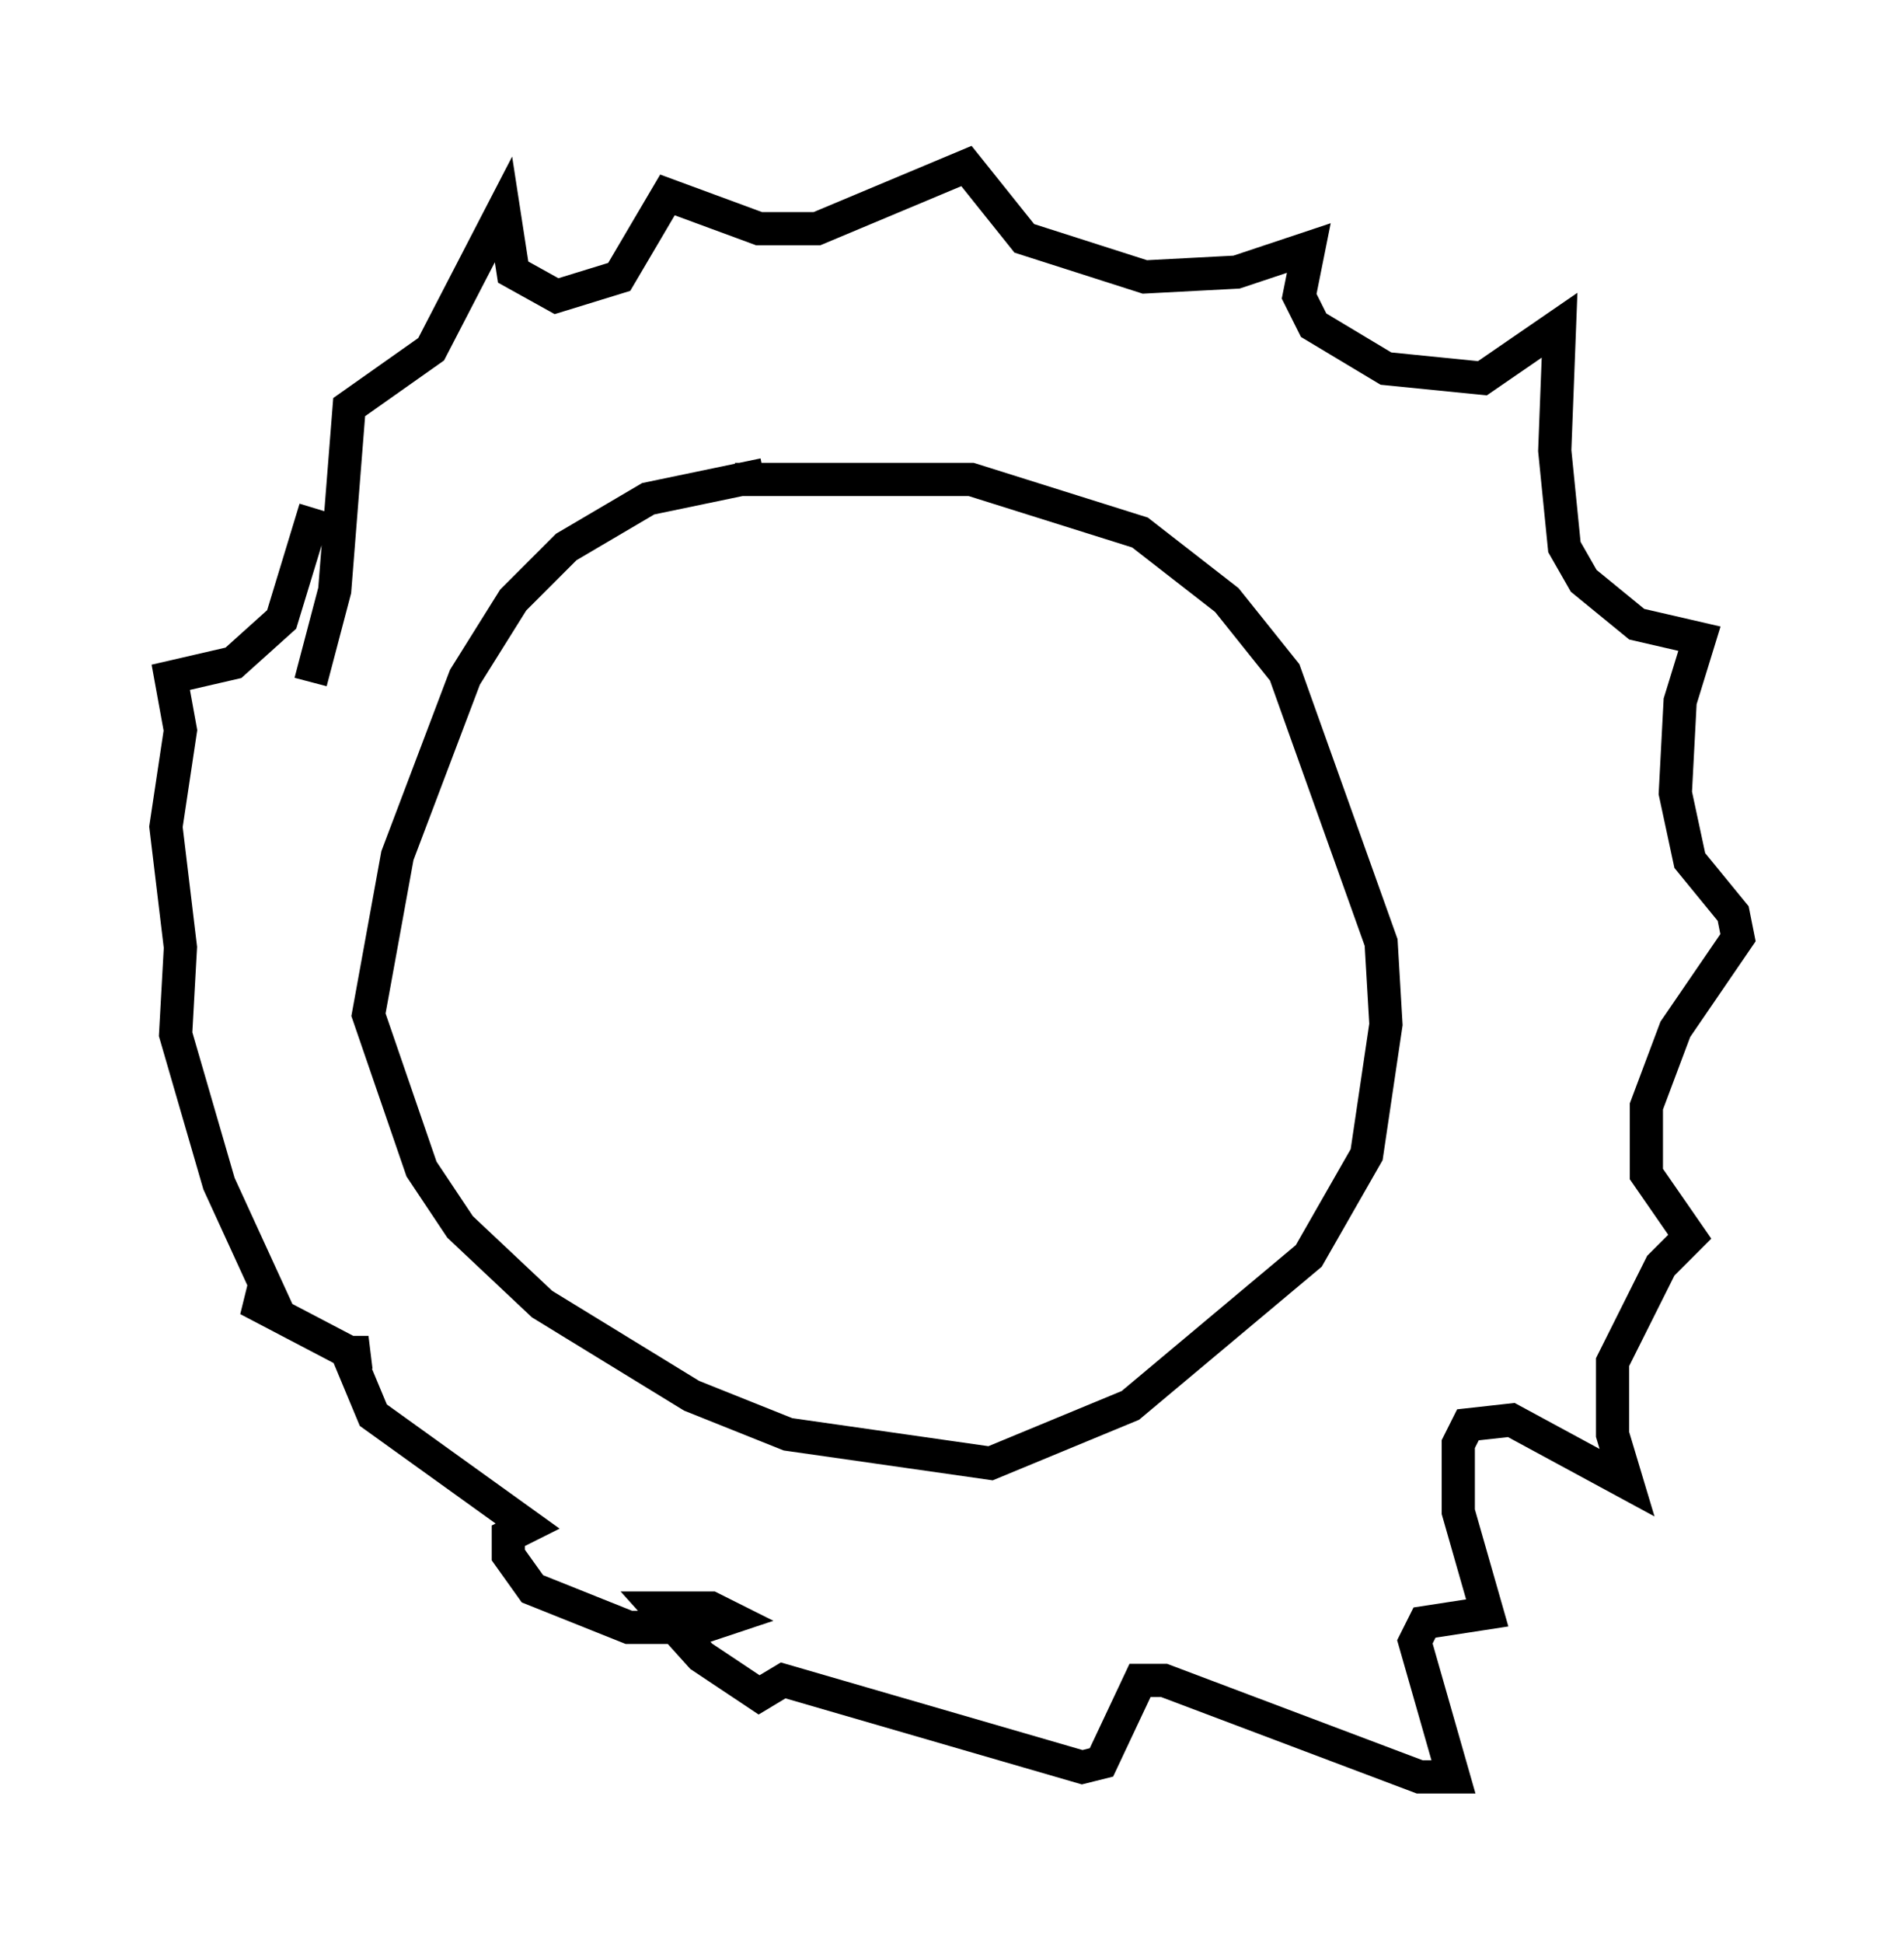<?xml version="1.0" encoding="utf-8" ?>
<svg baseProfile="full" height="58.514" version="1.1" width="57.352" xmlns="http://www.w3.org/2000/svg" xmlns:ev="http://www.w3.org/2001/xml-events" xmlns:xlink="http://www.w3.org/1999/xlink"><defs /><rect fill="white" height="58.514" width="57.352" x="0" y="0" /><path d="M24.464, 14.296 m-1.453, 0.0 l-3.486, 0.726 -2.469, 1.453 l-1.598, 1.598 -1.453, 2.324 l-2.034, 5.374 -0.872, 4.793 l1.598, 4.648 1.162, 1.743 l2.469, 2.324 4.503, 2.76 l2.905, 1.162 6.101, 0.872 l4.212, -1.743 5.374, -4.503 l1.743, -3.05 0.581, -3.922 l-0.145, -2.469 -2.905, -8.134 l-1.743, -2.179 -2.615, -2.034 l-5.084, -1.598 -7.117, 0.0 m-12.782, 6.101 l0.726, -2.76 0.436, -5.52 l2.469, -1.743 2.179, -4.212 l0.291, 1.888 1.307, 0.726 l1.888, -0.581 1.453, -2.469 l2.76, 1.017 1.743, 0.0 l4.503, -1.888 1.743, 2.179 l3.631, 1.162 2.76, -0.145 l2.179, -0.726 -0.291, 1.453 l0.436, 0.872 2.179, 1.307 l2.905, 0.291 2.324, -1.598 l-0.145, 3.777 0.291, 2.905 l0.581, 1.017 1.598, 1.307 l1.888, 0.436 -0.581, 1.888 l-0.145, 2.76 0.436, 2.034 l1.307, 1.598 0.145, 0.726 l-1.888, 2.76 -0.872, 2.324 l0.0, 2.034 1.307, 1.888 l-0.872, 0.872 -1.453, 2.905 l0.0, 2.179 0.436, 1.453 l-3.486, -1.888 -1.307, 0.145 l-0.291, 0.581 0.0, 2.034 l0.872, 3.05 -1.888, 0.291 l-0.291, 0.581 1.162, 4.067 l-1.017, 0.0 -7.698, -2.905 l-0.726, 0.0 -1.162, 2.469 l-0.581, 0.145 -9.006, -2.615 l-0.726, 0.436 -1.743, -1.162 l-1.307, -1.453 1.598, 0.0 l0.581, 0.291 -0.872, 0.291 l-2.179, 0.0 -2.905, -1.162 l-0.726, -1.017 0.0, -0.581 l0.581, -0.291 -4.648, -3.341 l-0.726, -1.743 0.581, -0.145 l-0.581, 0.0 -3.05, -1.598 l0.726, 0.0 -1.598, -3.486 l-1.307, -4.503 0.145, -2.615 l-0.436, -3.631 0.436, -2.905 l-0.291, -1.598 1.888, -0.436 l1.453, -1.307 1.017, -3.341 " fill="none" stroke="black" stroke-width="1" /></svg>